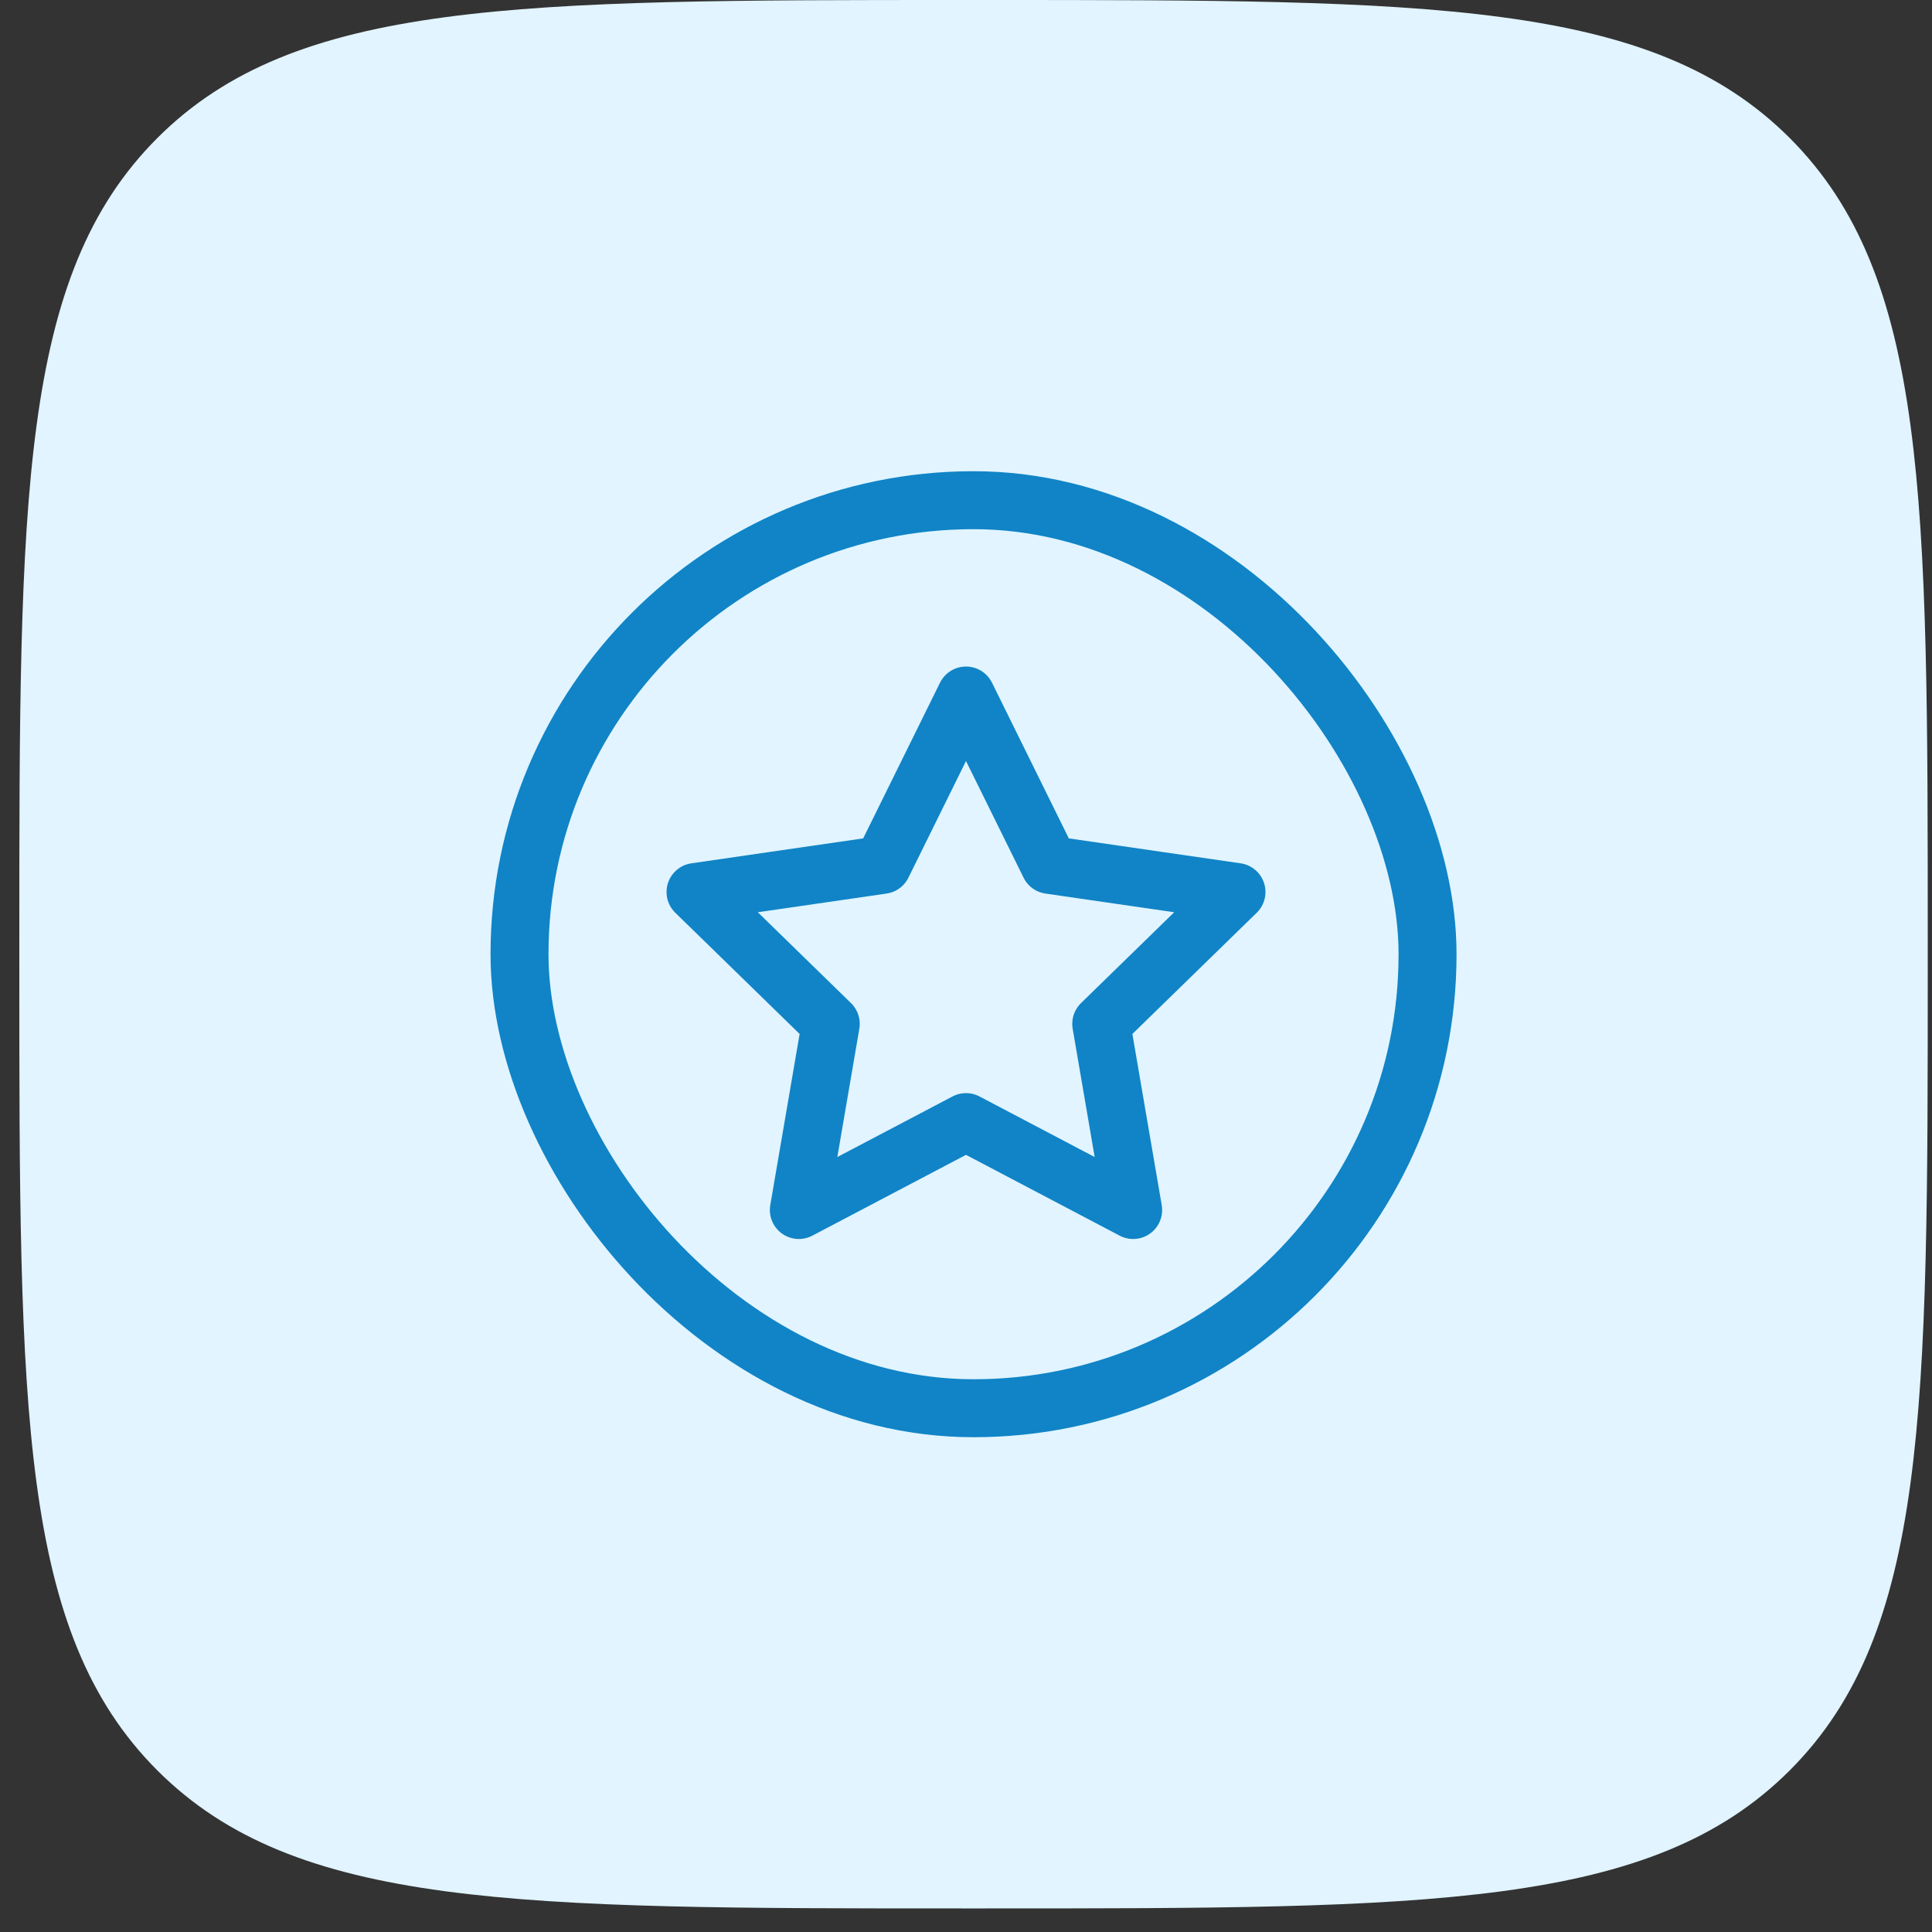 <svg width="50" height="50" viewBox="0 0 50 50" fill="none" xmlns="http://www.w3.org/2000/svg">
<rect x="0" y="0" width="50" height="50" fill="#333333" stroke="none"/>
<path d="M0.5 24.39C0.5 12.893 0.5 7.144 4.072 3.572C7.644 0 13.393 0 24.89 0H25.5C36.998 0 42.746 0 46.318 3.572C49.89 7.144 49.89 12.893 49.89 24.39V25C49.89 36.498 49.89 42.246 46.318 45.818C42.746 49.39 36.998 49.39 25.5 49.39H24.89C13.393 49.39 7.644 49.39 4.072 45.818C0.5 42.246 0.5 36.498 0.5 25V24.39Z" fill="#E1F4FF"/>
<rect x="13.445" y="12.945" width="23.5" height="23.5" rx="11.75" stroke="#1084C6" stroke-width="1.5"/>
<path d="M25 29.04L20.674 31.315L21.5 26.497L18 23.085L22.837 22.383L25 18L27.163 22.383L32 23.085L28.5 26.497L29.326 31.315L25 29.04Z" stroke="#1084C6" stroke-width="1.5" stroke-linecap="round" stroke-linejoin="round"/>
</svg>
